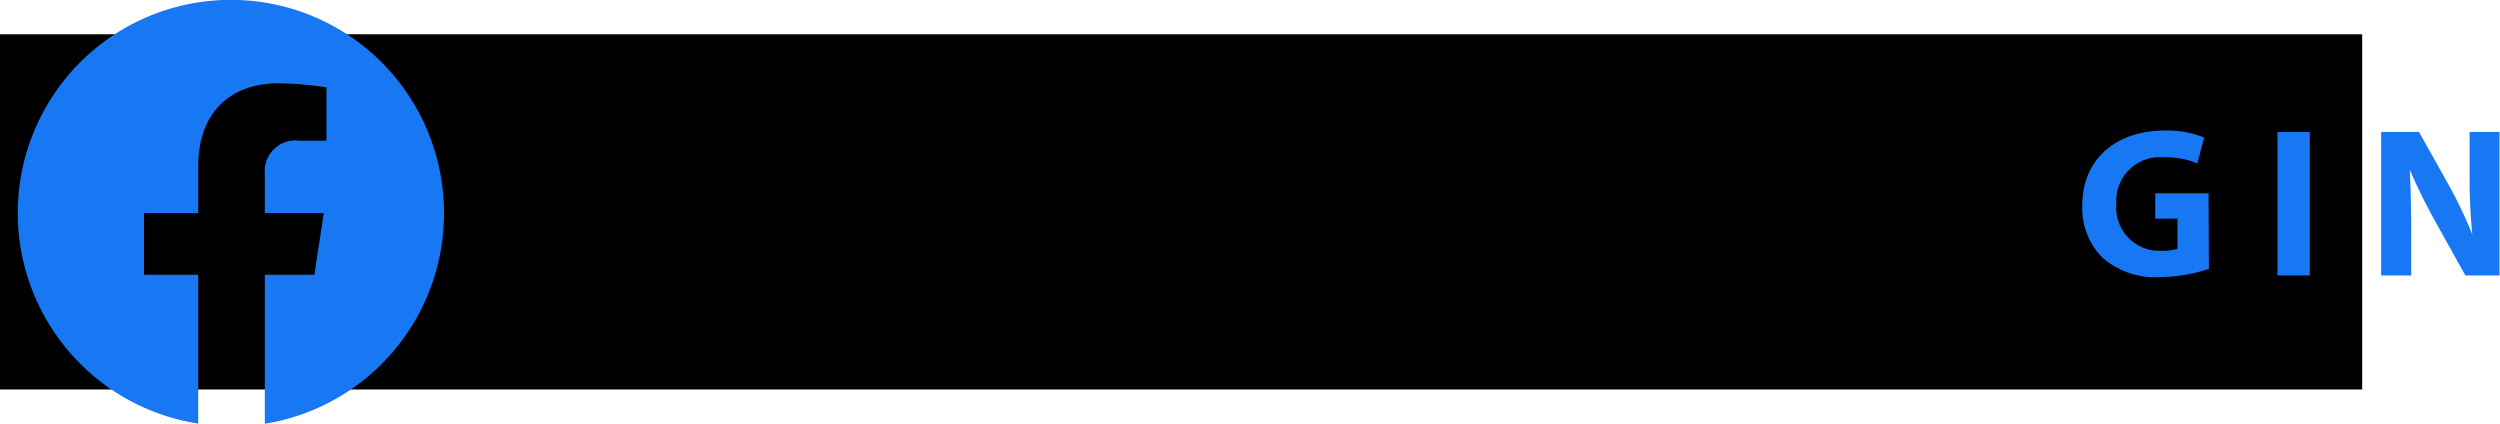<svg xmlns="http://www.w3.org/2000/svg" viewBox="0 0 140.76 23.86"><g id="Layer_2" data-name="Layer 2"><g id="Layer_1-2" data-name="Layer 1"><rect y="1.93" height="20"/><rect y="1.93" width="133" height="20"/><path d="M124.37,15.14a8.87,8.87,0,0,1-2.7.46,4.52,4.52,0,0,1-3.29-1.09,3.94,3.94,0,0,1-1.14-2.94c0-2.69,2-4.22,4.62-4.22a5.64,5.64,0,0,1,2.24.39l-.38,1.46a4.53,4.53,0,0,0-1.88-.34,2.45,2.45,0,0,0-2.68,2.61,2.43,2.43,0,0,0,2.55,2.65,2.77,2.77,0,0,0,.89-.11v-1.7h-1.25V10.88h3Z" style="fill:#1877f2"/><path d="M130.05,7.43v8.08h-1.82V7.43Z" style="fill:#1877f2"/><path d="M134.07,15.51V7.43h2.13l1.68,3a24.27,24.27,0,0,1,1.32,2.77h0a32.4,32.4,0,0,1-.15-3.37V7.43h1.68v8.08h-1.92l-1.73-3.11a30.12,30.12,0,0,1-1.4-2.85h0c.05,1.07.08,2.21.08,3.53v2.43Z" style="fill:#1877f2"/><path d="M25,12A12,12,0,1,0,11.16,23.85V15.47H8.11V12h3.05V9.36c0-3,1.79-4.67,4.53-4.67a18.94,18.94,0,0,1,2.69.23v3H16.86a1.73,1.73,0,0,0-1.95,1.87V12h3.32l-.53,3.47H14.91v8.39A12,12,0,0,0,25,12Z" style="fill:#1877f2"/></g></g></svg>